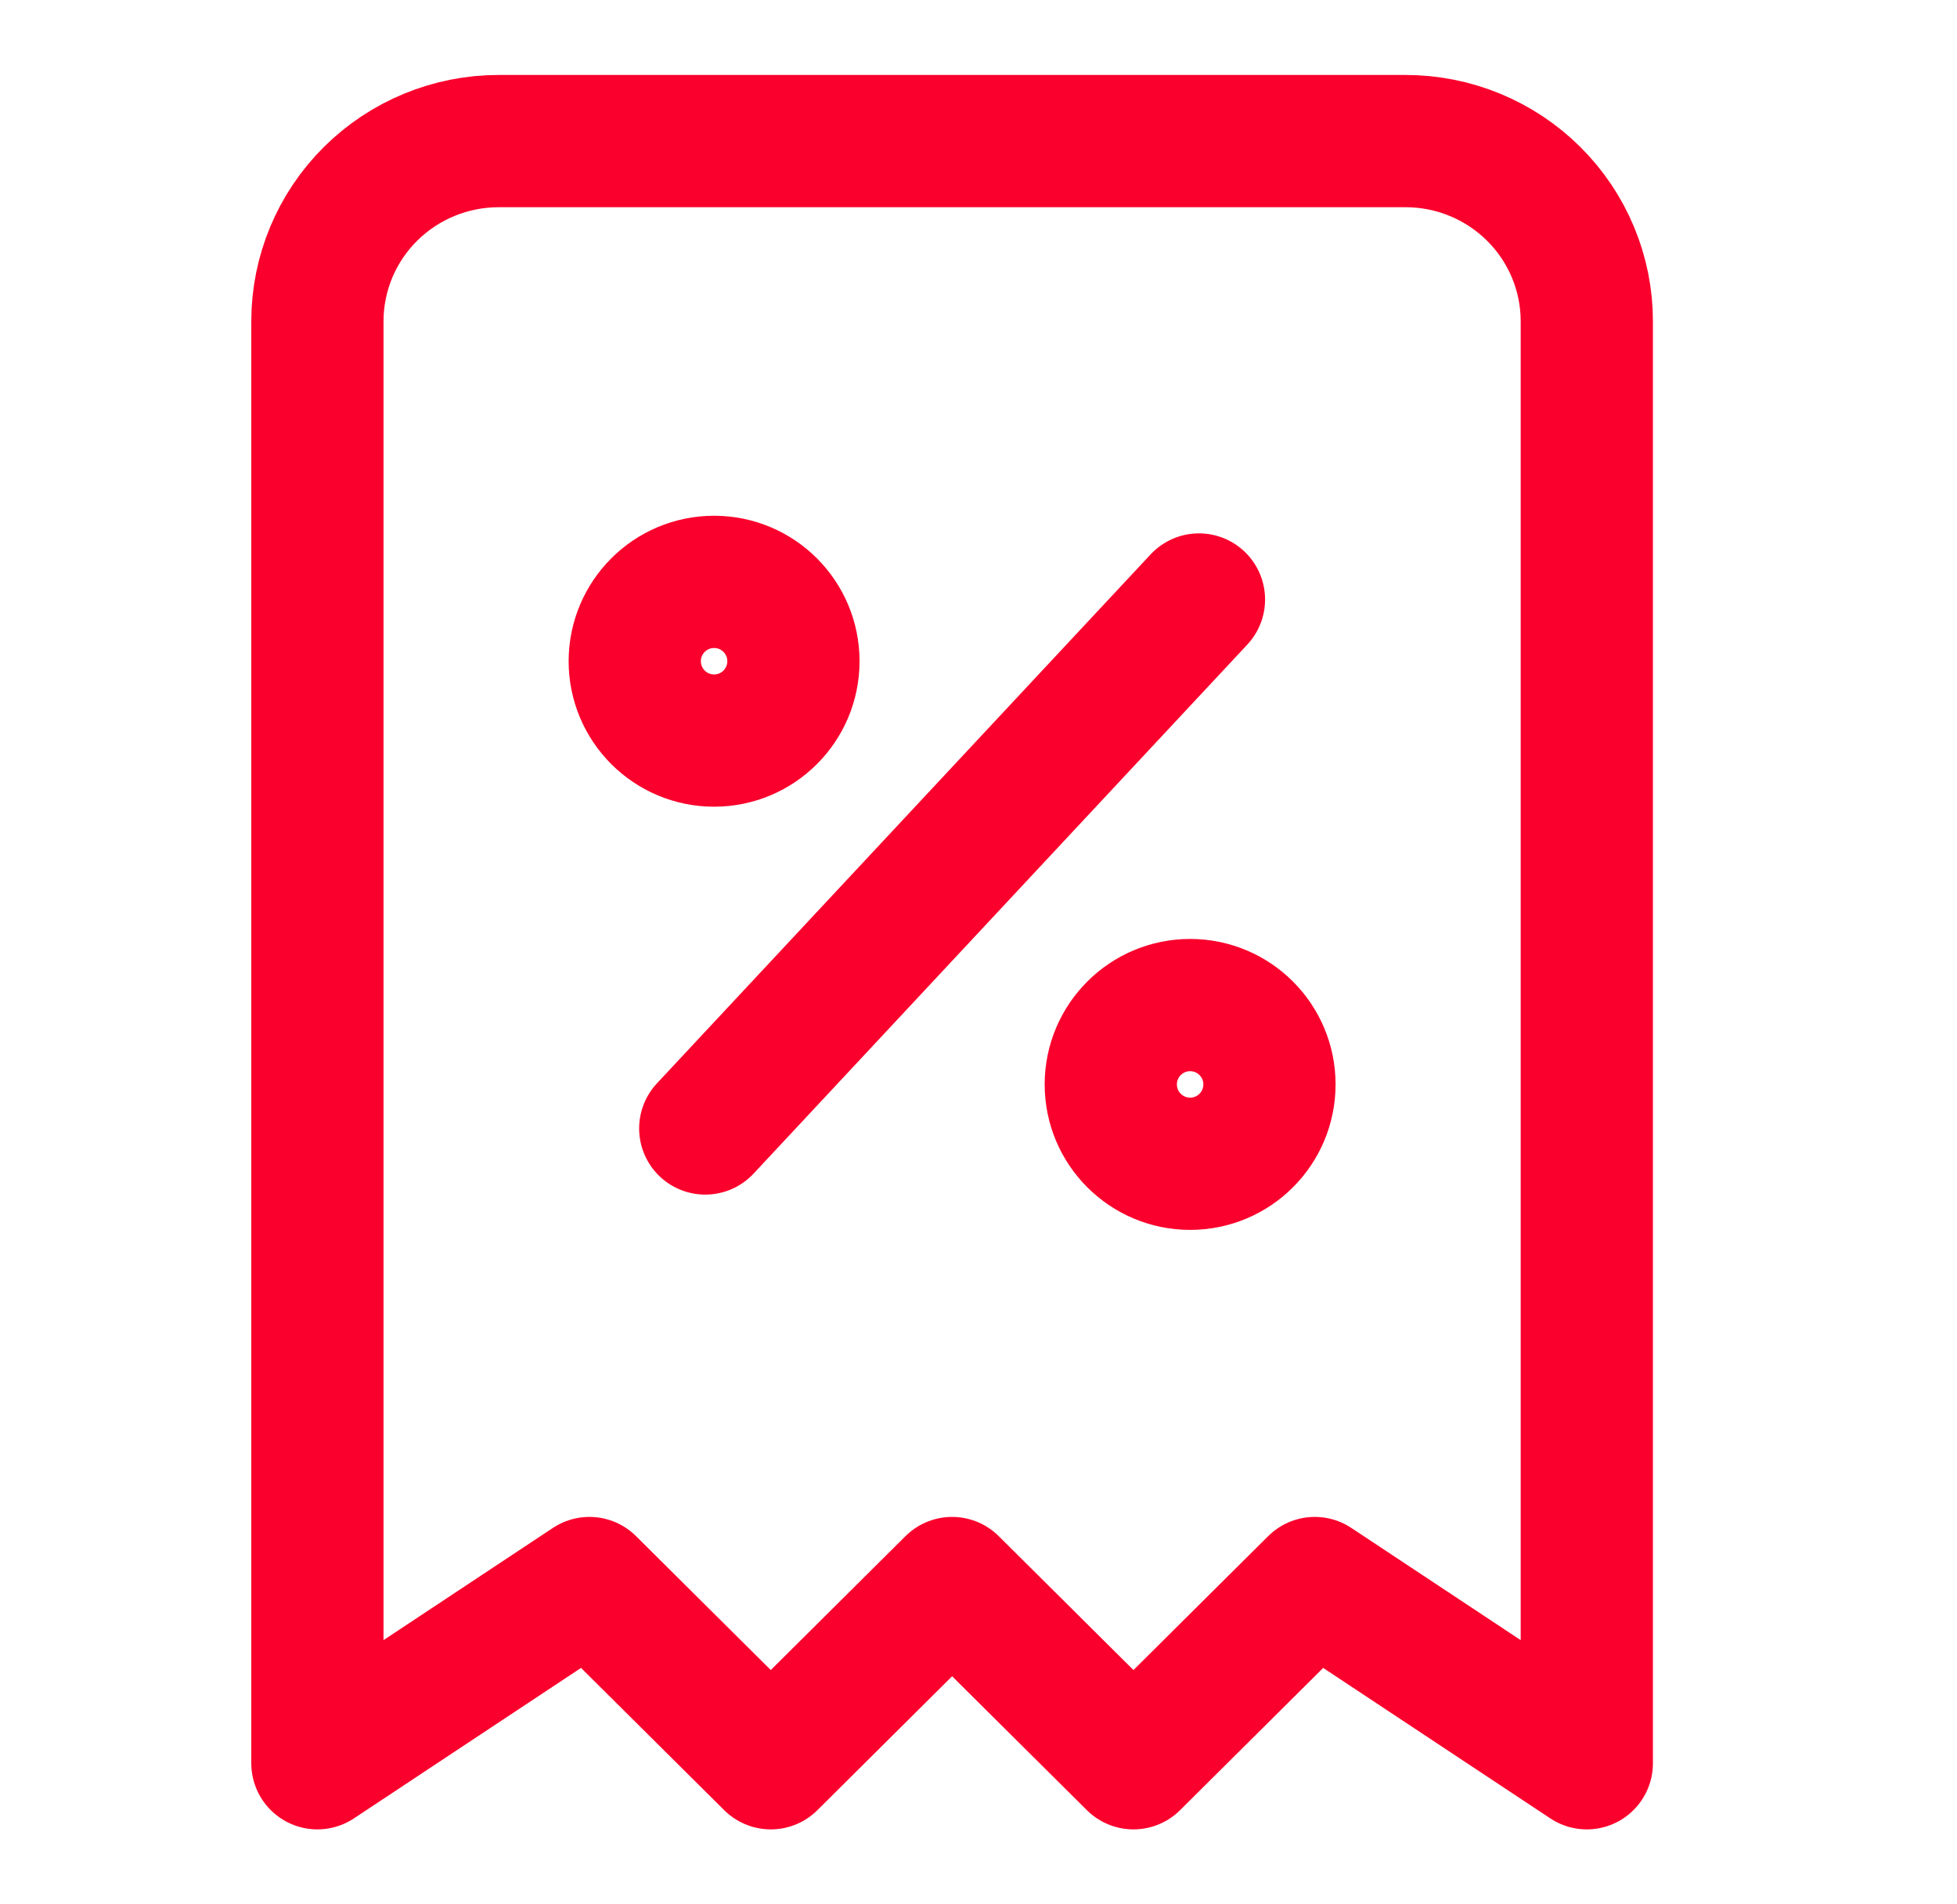 <svg width="37" height="36" viewBox="0 0 37 36" fill="none" xmlns="http://www.w3.org/2000/svg">
<path d="M13.334 21.333L22.668 11.333" stroke="#FA002C" stroke-width="2.5" stroke-linecap="round" stroke-linejoin="round"/>
<path d="M13.501 14C14.33 14 15.001 13.328 15.001 12.5C15.001 11.672 14.33 11 13.501 11C12.673 11 12.001 11.672 12.001 12.5C12.001 13.328 12.673 14 13.501 14Z" stroke="#FA002C" stroke-width="2.5" stroke-linecap="round" stroke-linejoin="round"/>
<path d="M22.501 22C23.33 22 24.001 21.328 24.001 20.5C24.001 19.672 23.33 19 22.501 19C21.673 19 21.001 19.672 21.001 20.5C21.001 21.328 21.673 22 22.501 22Z" stroke="#FA002C" stroke-width="2.5" stroke-linecap="round" stroke-linejoin="round"/>
<path d="M6.001 33.333V6.074C6.001 5.17 6.362 4.304 7.005 3.665C7.648 3.026 8.52 2.667 9.43 2.667H26.573C27.482 2.667 28.354 3.026 28.997 3.665C29.64 4.304 30.001 5.17 30.001 6.074V33.333L24.858 29.926L21.43 33.333L18.001 29.926L14.573 33.333L11.144 29.926L6.001 33.333Z" stroke="#FA002C" stroke-width="2.5" stroke-linecap="round" stroke-linejoin="round"/>
</svg>
